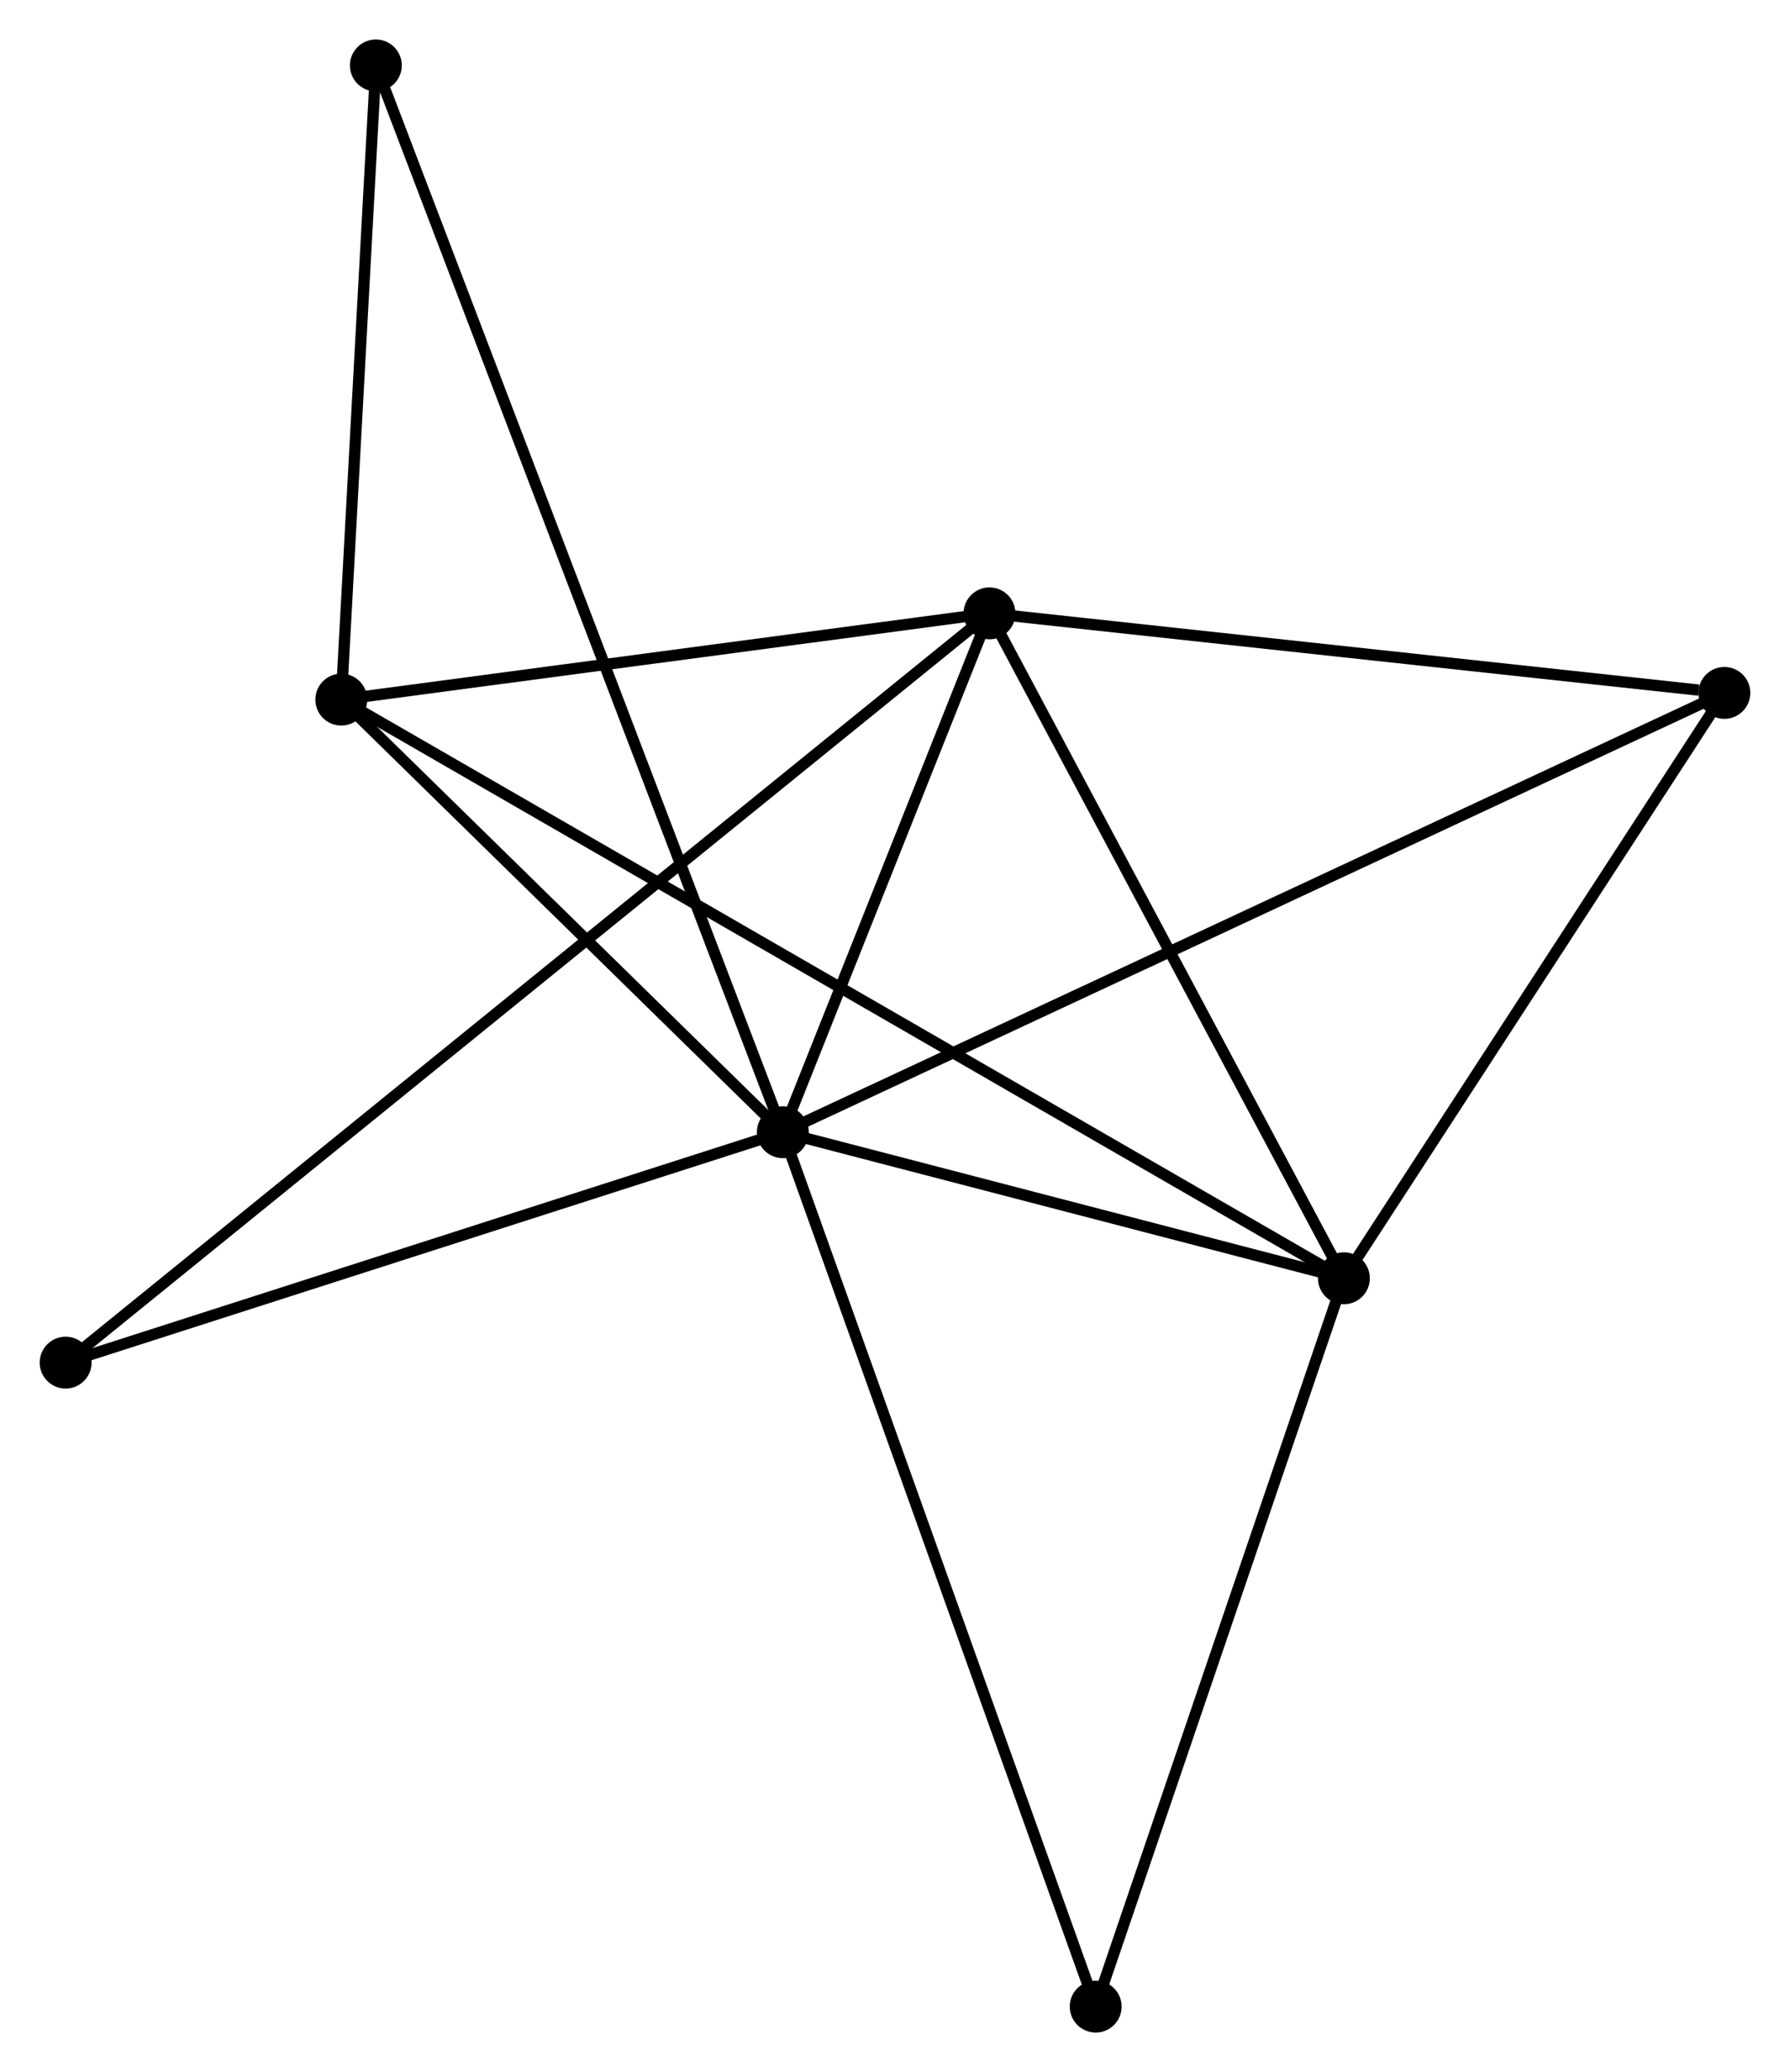 <?xml version="1.0" encoding="UTF-8" standalone="no"?>
<!DOCTYPE svg PUBLIC "-//W3C//DTD SVG 1.1//EN"
 "http://www.w3.org/Graphics/SVG/1.1/DTD/svg11.dtd">
<!-- Generated by graphviz version 2.36.0 (20140111.2315)
 -->
<!-- Title: %3 Pages: 1 -->
<svg width="159pt" height="184pt"
 viewBox="0.00 0.00 158.66 183.65" xmlns="http://www.w3.org/2000/svg" xmlns:xlink="http://www.w3.org/1999/xlink">
<g id="graph0" class="graph" transform="scale(1 1) rotate(0) translate(4 179.649)">
<title>%3</title>
<!-- 0 -->
<g id="node1" class="node"><title>0</title>
<ellipse fill="black" stroke="black" cx="65.385" cy="-79.299" rx="1.8" ry="1.8"/>
</g>
<!-- 1 -->
<g id="node2" class="node"><title>1</title>
<ellipse fill="black" stroke="black" cx="83.706" cy="-125.285" rx="1.8" ry="1.8"/>
</g>
<!-- 0&#45;&#45;1 -->
<g id="edge1" class="edge"><title>0&#45;&#45;1</title>
<path fill="none" stroke="black" d="M66.172,-81.275C69.186,-88.839 79.969,-115.905 82.942,-123.368"/>
</g>
<!-- 2 -->
<g id="node3" class="node"><title>2</title>
<ellipse fill="black" stroke="black" cx="115.128" cy="-66.353" rx="1.8" ry="1.8"/>
</g>
<!-- 0&#45;&#45;2 -->
<g id="edge2" class="edge"><title>0&#45;&#45;2</title>
<path fill="none" stroke="black" d="M67.522,-78.743C75.704,-76.613 104.981,-68.994 113.053,-66.893"/>
</g>
<!-- 3 -->
<g id="node4" class="node"><title>3</title>
<ellipse fill="black" stroke="black" cx="26.239" cy="-117.641" rx="1.8" ry="1.8"/>
</g>
<!-- 0&#45;&#45;3 -->
<g id="edge3" class="edge"><title>0&#45;&#45;3</title>
<path fill="none" stroke="black" d="M64.082,-80.575C58.139,-86.396 33.623,-110.409 27.587,-116.321"/>
</g>
<!-- 4 -->
<g id="node5" class="node"><title>4</title>
<ellipse fill="black" stroke="black" cx="148.861" cy="-118.236" rx="1.8" ry="1.8"/>
</g>
<!-- 0&#45;&#45;4 -->
<g id="edge4" class="edge"><title>0&#45;&#45;4</title>
<path fill="none" stroke="black" d="M67.128,-80.112C77.992,-85.18 136.292,-112.373 147.128,-117.427"/>
</g>
<!-- 5 -->
<g id="node6" class="node"><title>5</title>
<ellipse fill="black" stroke="black" cx="29.304" cy="-173.849" rx="1.8" ry="1.8"/>
</g>
<!-- 0&#45;&#45;5 -->
<g id="edge5" class="edge"><title>0&#45;&#45;5</title>
<path fill="none" stroke="black" d="M64.631,-81.274C59.936,-93.579 34.737,-159.612 30.053,-171.885"/>
</g>
<!-- 6 -->
<g id="node7" class="node"><title>6</title>
<ellipse fill="black" stroke="black" cx="1.8" cy="-58.877" rx="1.8" ry="1.8"/>
</g>
<!-- 0&#45;&#45;6 -->
<g id="edge6" class="edge"><title>0&#45;&#45;6</title>
<path fill="none" stroke="black" d="M63.55,-78.71C54.265,-75.728 12.538,-62.326 3.521,-59.43"/>
</g>
<!-- 7 -->
<g id="node8" class="node"><title>7</title>
<ellipse fill="black" stroke="black" cx="93.123" cy="-1.8" rx="1.8" ry="1.8"/>
</g>
<!-- 0&#45;&#45;7 -->
<g id="edge7" class="edge"><title>0&#45;&#45;7</title>
<path fill="none" stroke="black" d="M66.071,-77.383C69.908,-66.661 88.686,-14.195 92.461,-3.649"/>
</g>
<!-- 1&#45;&#45;2 -->
<g id="edge8" class="edge"><title>1&#45;&#45;2</title>
<path fill="none" stroke="black" d="M84.613,-123.585C89.201,-114.98 109.821,-76.305 114.277,-67.948"/>
</g>
<!-- 1&#45;&#45;3 -->
<g id="edge9" class="edge"><title>1&#45;&#45;3</title>
<path fill="none" stroke="black" d="M81.794,-125.031C73.069,-123.87 37.079,-119.083 28.217,-117.904"/>
</g>
<!-- 1&#45;&#45;4 -->
<g id="edge10" class="edge"><title>1&#45;&#45;4</title>
<path fill="none" stroke="black" d="M85.586,-125.082C94.933,-124.071 136.368,-119.588 146.581,-118.483"/>
</g>
<!-- 1&#45;&#45;6 -->
<g id="edge11" class="edge"><title>1&#45;&#45;6</title>
<path fill="none" stroke="black" d="M82.284,-124.133C72.343,-116.072 13.33,-68.225 3.261,-60.061"/>
</g>
<!-- 2&#45;&#45;3 -->
<g id="edge12" class="edge"><title>2&#45;&#45;3</title>
<path fill="none" stroke="black" d="M113.271,-67.424C101.603,-74.156 38.55,-110.538 27.798,-116.741"/>
</g>
<!-- 2&#45;&#45;4 -->
<g id="edge13" class="edge"><title>2&#45;&#45;4</title>
<path fill="none" stroke="black" d="M116.25,-68.079C121.372,-75.957 142.499,-108.45 147.7,-116.45"/>
</g>
<!-- 2&#45;&#45;7 -->
<g id="edge14" class="edge"><title>2&#45;&#45;7</title>
<path fill="none" stroke="black" d="M114.493,-64.491C111.279,-55.064 96.839,-12.702 93.719,-3.548"/>
</g>
<!-- 3&#45;&#45;5 -->
<g id="edge15" class="edge"><title>3&#45;&#45;5</title>
<path fill="none" stroke="black" d="M26.341,-119.511C26.806,-128.045 28.726,-163.247 29.198,-171.915"/>
</g>
</g>
</svg>
